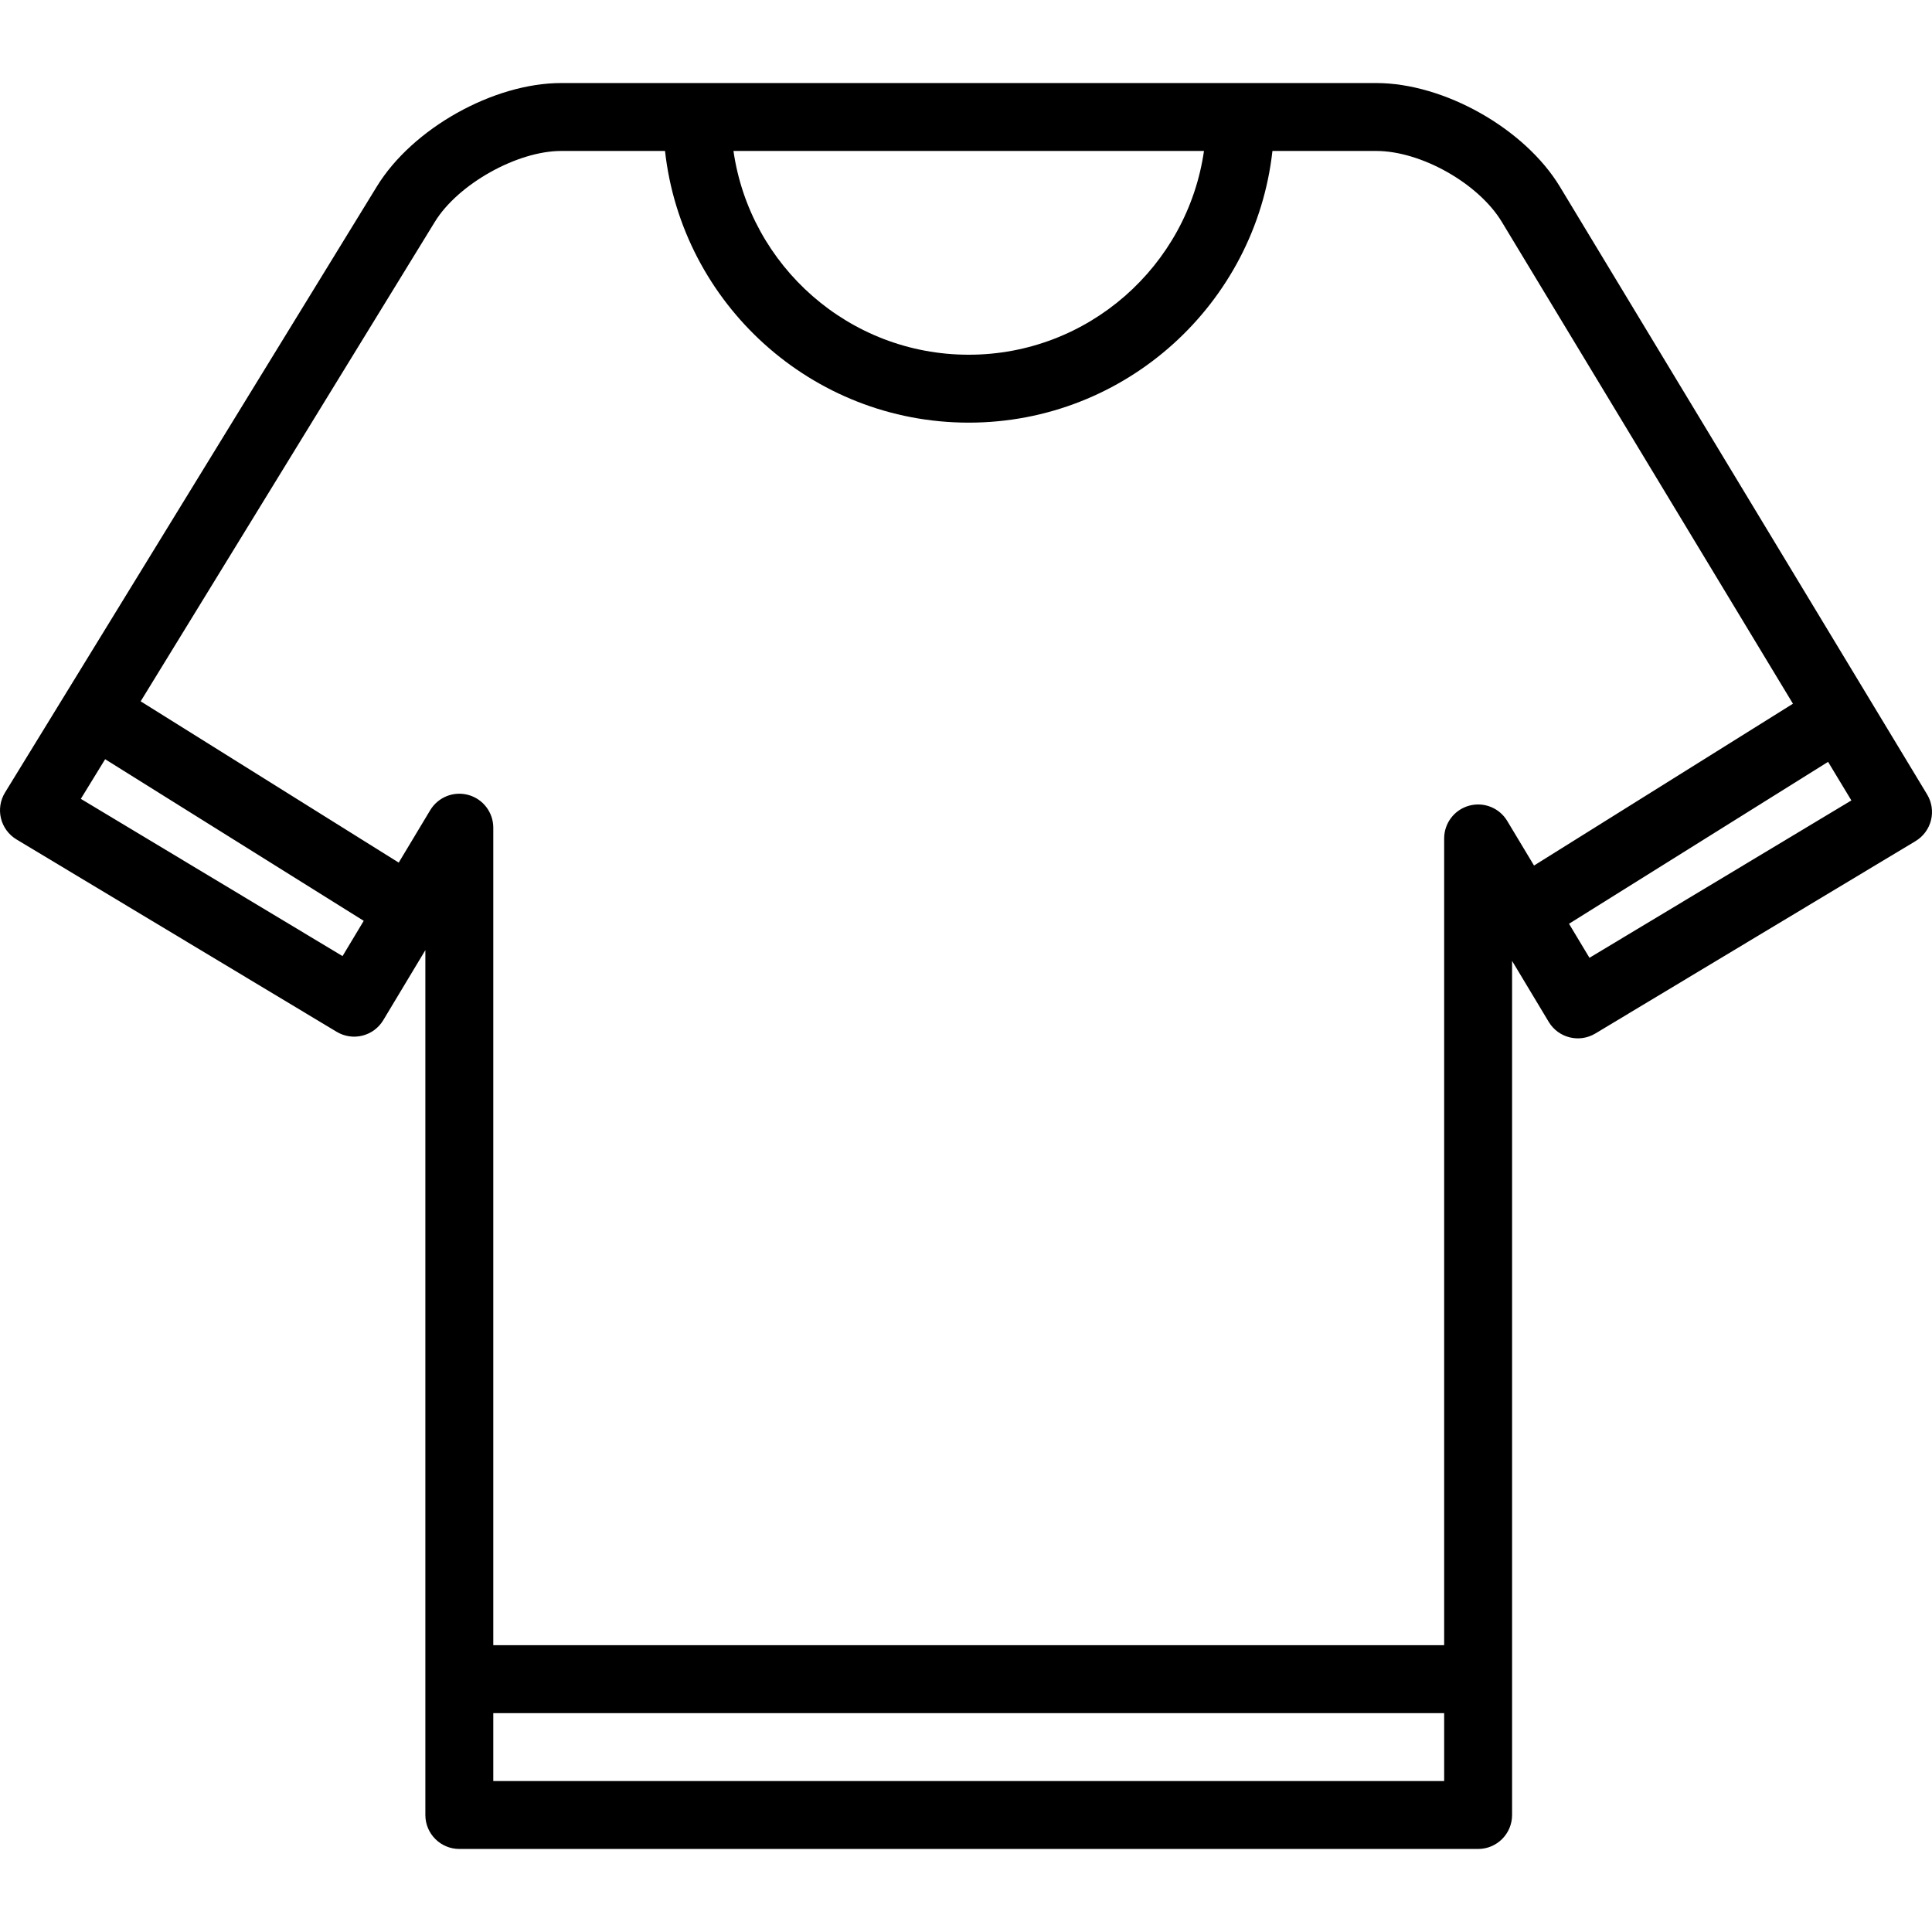 <?xml version="1.0" encoding="iso-8859-1"?>
<!-- Generator: Adobe Illustrator 19.0.0, SVG Export Plug-In . SVG Version: 6.00 Build 0)  -->
<svg version="1.1" id="Layer_1" xmlns="http://www.w3.org/2000/svg" xmlns:xlink="http://www.w3.org/1999/xlink" x="0px" y="0px"
	 viewBox="0 0 512 512" style="enable-background:new 0 0 512 512;" xml:space="preserve">
<g>
	<g>
		<path d="M510.704,210.535L413.401,49.494c-9.31-15.413-30.695-27.487-48.683-27.487H148.724
			c-17.964,0-39.413,12.025-48.833,27.377L1.329,210.032c-1.257,2.047-1.641,4.511-1.072,6.843c0.571,2.332,2.05,4.341,4.107,5.578
			l84.856,50.987c2.048,1.228,4.495,1.596,6.813,1.018c2.316-0.578,4.307-2.051,5.537-4.098l11.155-18.565v229.198
			c0,4.97,4.03,9,9,9h269.992c4.97,0,9-4.03,9-9V254.644l9.714,16.166c2.558,4.26,8.086,5.638,12.351,3.079l84.856-50.987
			c2.048-1.232,3.524-3.228,4.1-5.548C512.31,215.034,511.939,212.58,510.704,210.535z M319.066,40.006
			c-4.381,30.488-30.664,53.998-62.345,53.998s-57.964-23.51-62.345-53.998H319.066z M90.777,253.377L21.42,211.703l6.444-10.503
			l68.528,42.83L90.777,253.377z M382.717,471.994H130.725v-17.999h251.993V471.994z M406.533,229.378l-7.102-11.82
			c-2.081-3.465-6.207-5.118-10.12-4.037c-3.896,1.081-6.594,4.628-6.594,8.672v213.802H130.725V219.344
			c0-4.044-2.698-7.591-6.594-8.672c-3.909-1.084-8.037,0.574-10.12,4.037l-8.346,13.891l-68.387-42.742l77.955-127.061
			c6.143-10.009,21.792-18.79,33.492-18.79h27.511c4.493,40.441,38.866,71.998,80.486,71.998s75.993-31.557,80.486-71.998h27.511
			c11.885,0,27.122,8.606,33.276,18.795l77.154,127.692L406.533,229.378z M421.223,253.826l-5.418-9.018l68.653-42.908l6.175,10.221
			L421.223,253.826z"/>
	</g>
</g>
<g>
</g>
<g>
</g>
<g>
</g>
<g>
</g>
<g>
</g>
<g>
</g>
<g>
</g>
<g>
</g>
<g>
</g>
<g>
</g>
<g>
</g>
<g>
</g>
<g>
</g>
<g>
</g>
<g>
</g>
</svg>
